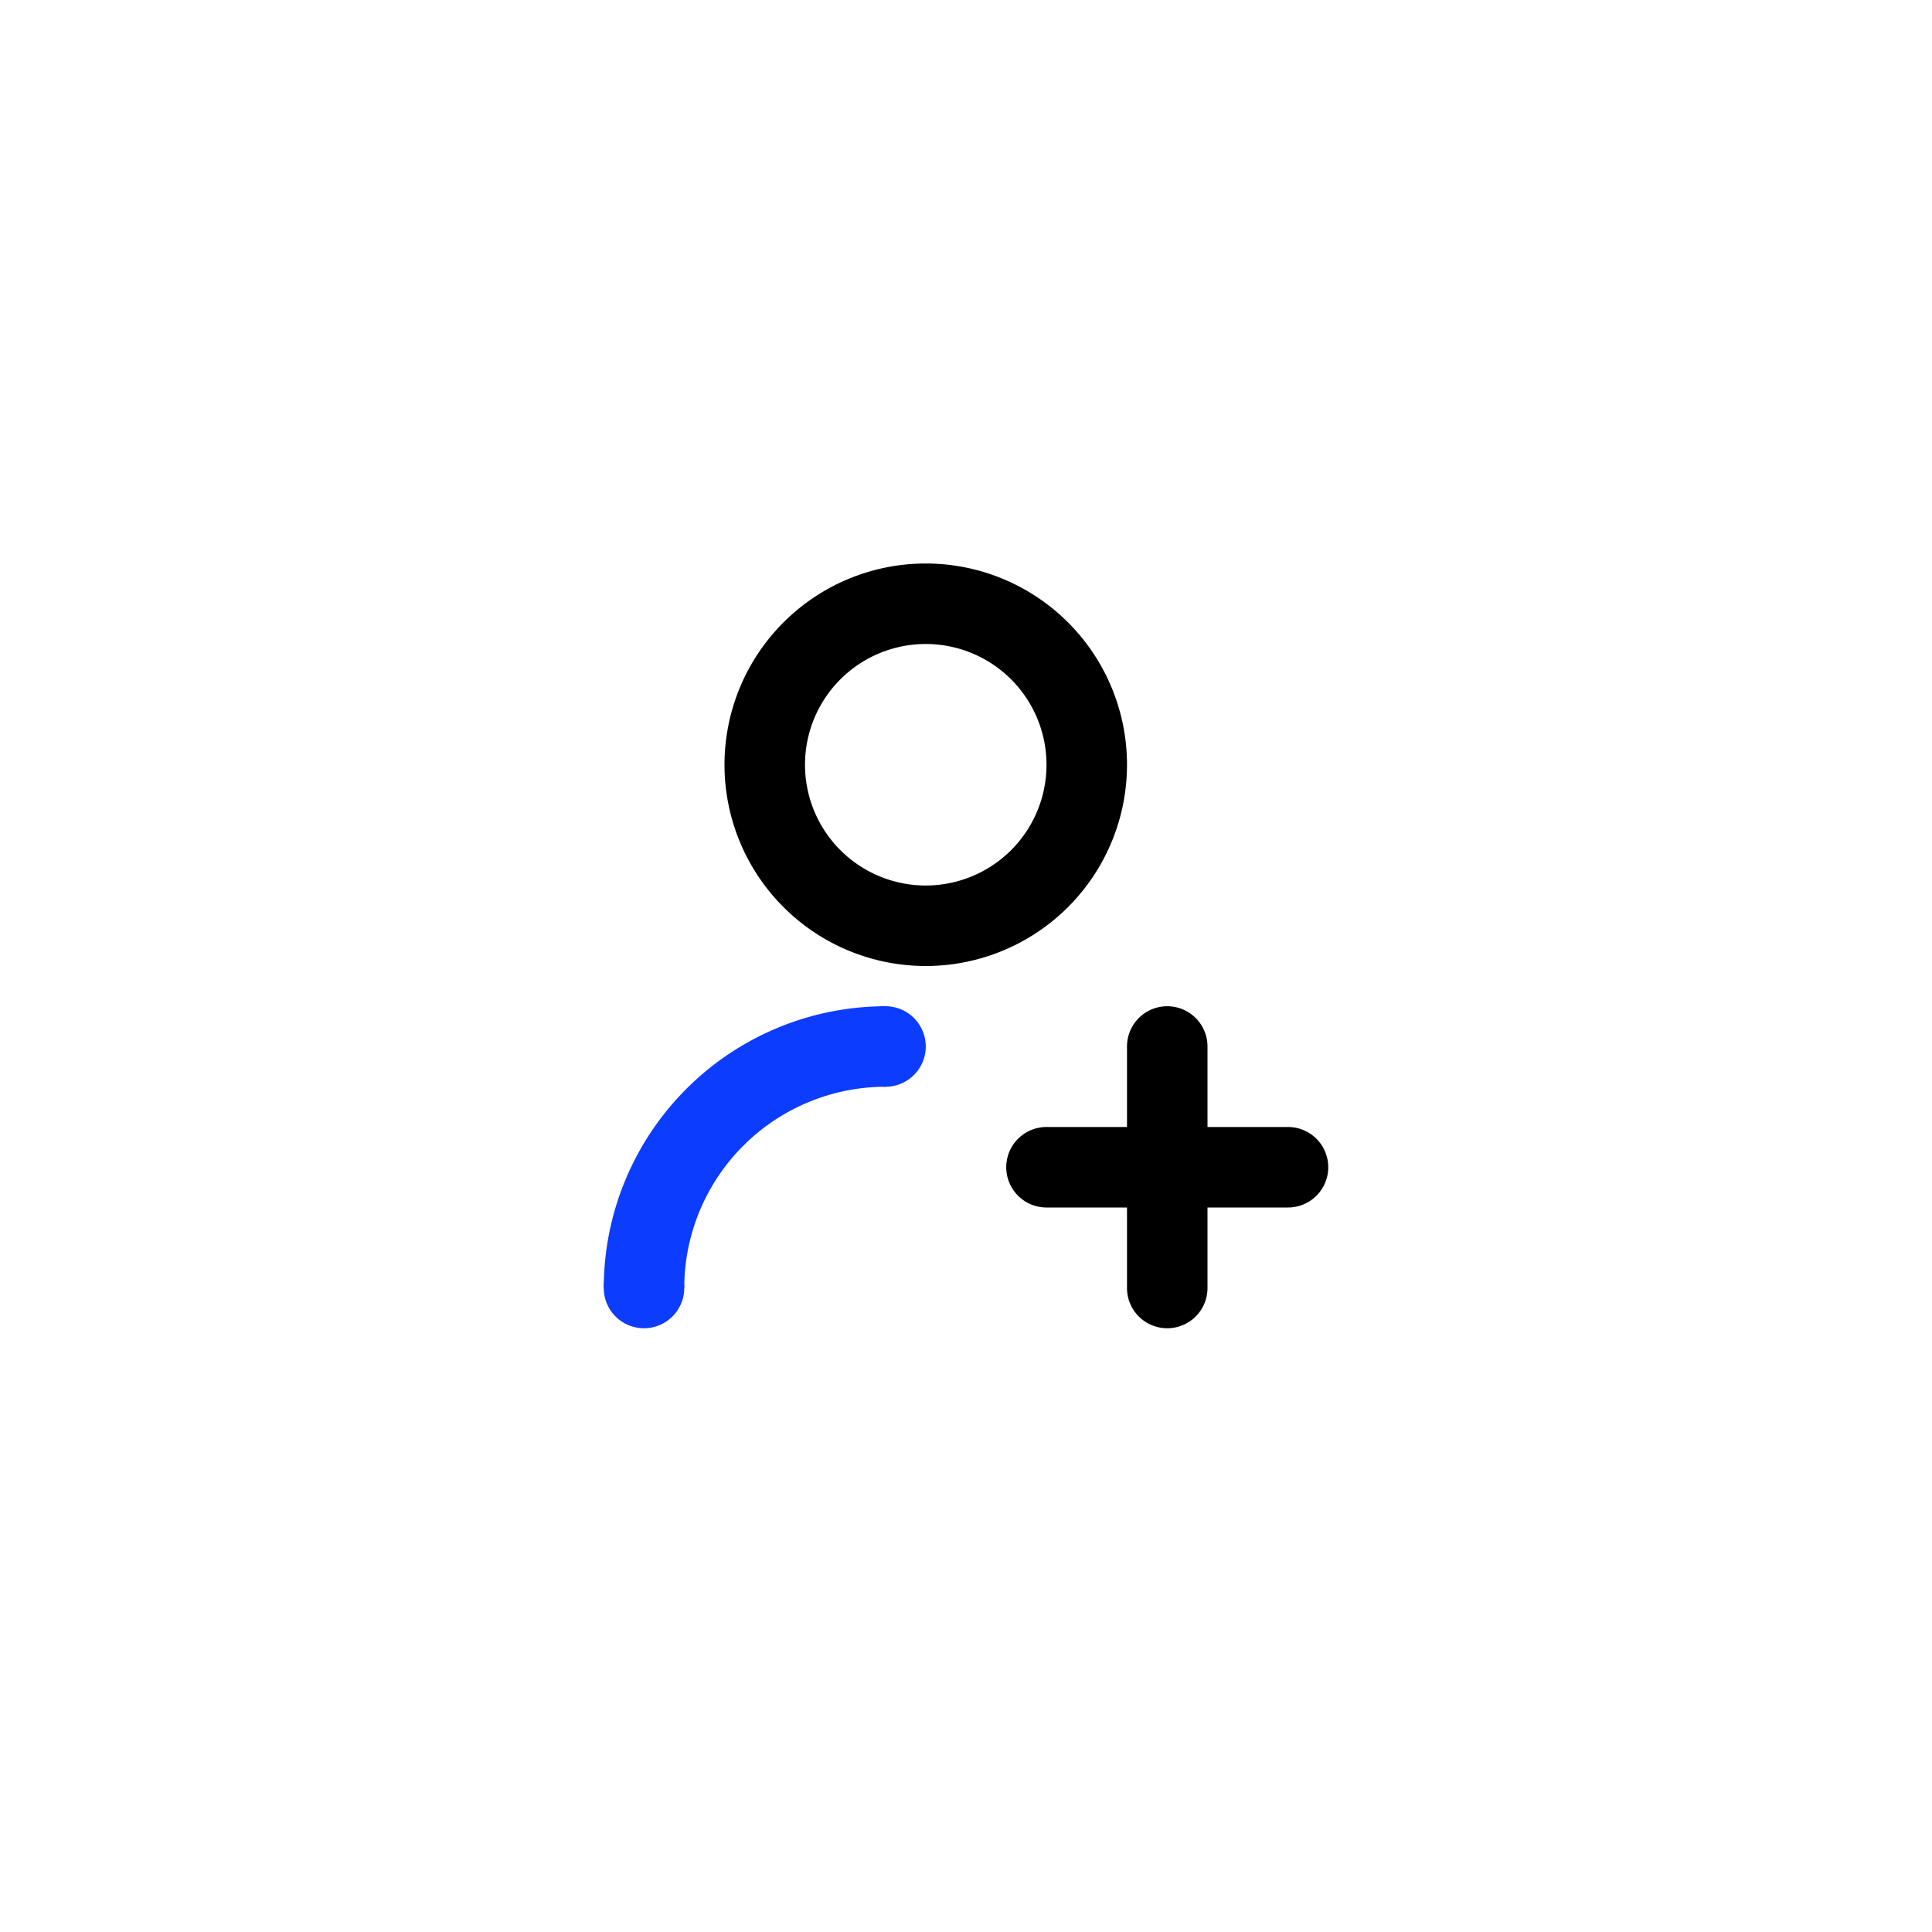 <svg xmlns="http://www.w3.org/2000/svg" width="48" height="48" viewBox="0 0 48 48">
  <g id="icon_add_colaborator" transform="translate(-1492 -59)">
    <rect id="Background" width="48" height="48" rx="24" transform="translate(1492 59)" fill="none"/>
    <rect id="Area" width="32" height="32" rx="4" transform="translate(1500 67)" fill="none"/>
    <g id="Icon_-_Person" data-name="Icon - Person" transform="translate(1492 58)">
      <path id="Union_63" data-name="Union 63" d="M-5187-2930v-2h-2a1,1,0,0,1-1-1,1,1,0,0,1,1-1h2v-2a1,1,0,0,1,1-1,1,1,0,0,1,1,1v2h2a1,1,0,0,1,1,1,1,1,0,0,1-1,1h-2v2a1,1,0,0,1-1,1A1,1,0,0,1-5187-2930Zm-10-13a5,5,0,0,1,5-5,5,5,0,0,1,5,5,5,5,0,0,1-5,5A5,5,0,0,1-5197-2943Zm2,0a3,3,0,0,0,3,3,3,3,0,0,0,3-3,3,3,0,0,0-3-3A3,3,0,0,0-5195-2943Z" transform="translate(5215 2963)"/>
      <path id="Union_62" data-name="Union 62" d="M-5197-2941a1,1,0,0,1,1-1,1,1,0,0,1,1,1,1,1,0,0,1-1,1A1,1,0,0,1-5197-2941Zm6-6a1,1,0,0,1,1-1,1,1,0,0,1,1,1,1,1,0,0,1-1,1A1,1,0,0,1-5191-2947Z" transform="translate(5212 2974)" fill="#0c3cfd"/>
      <path id="Subtraction_38" data-name="Subtraction 38" d="M-5195-2941h-2a7.008,7.008,0,0,1,7-7v2a5.006,5.006,0,0,0-5,5Z" transform="translate(5212 2974)" fill="#0c3cfd"/>
    </g>
  </g>
</svg>

